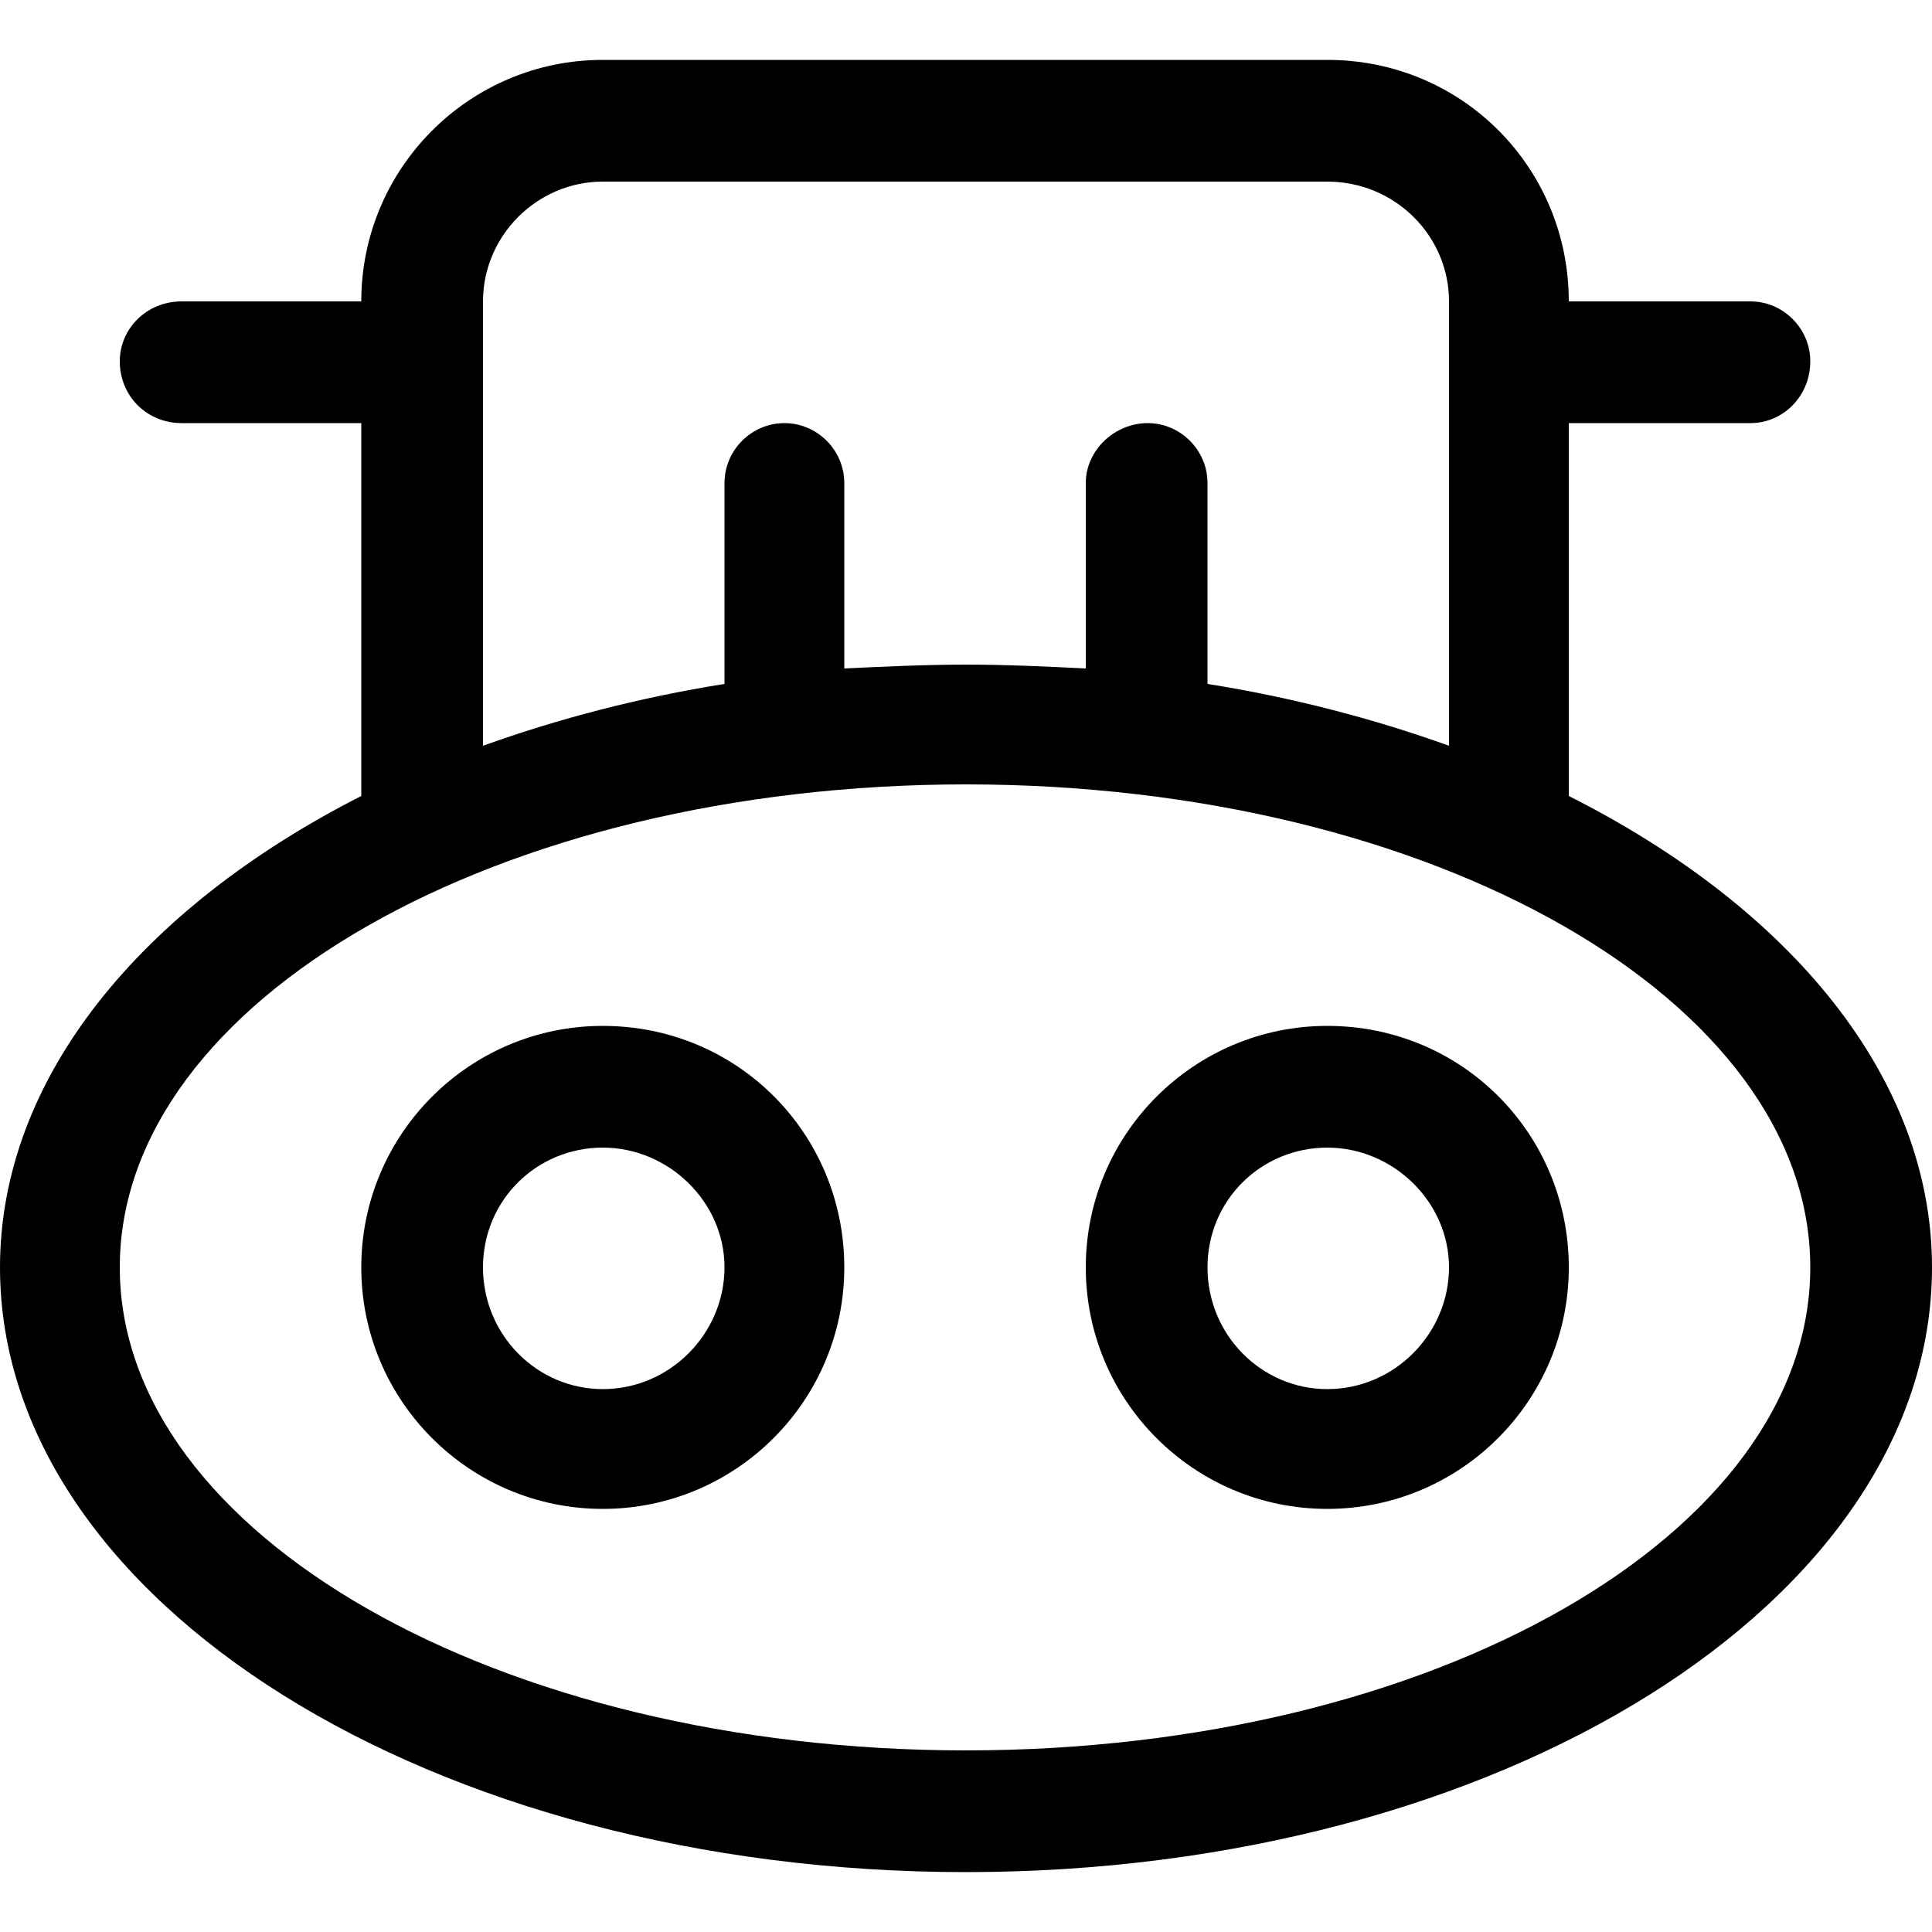 <?xml version="1.0" encoding="utf-8"?>
<!-- Generated by IcoMoon.io -->
<!DOCTYPE svg PUBLIC "-//W3C//DTD SVG 1.1//EN" "http://www.w3.org/Graphics/SVG/1.1/DTD/svg11.dtd">
<svg version="1.1" xmlns="http://www.w3.org/2000/svg" xmlns:xlink="http://www.w3.org/1999/xlink" width="100" height="100" viewBox="0 0 100 100">
<path d="M31.2 53.1c-6.9 0-12.5 5.6-12.5 12.5s5.6 12.5 12.5 12.5 12.5-5.6 12.5-12.5-5.5-12.5-12.5-12.5zM31.2 71.9c-3.4 0-6.2-2.8-6.2-6.3s2.8-6.2 6.2-6.2 6.3 2.8 6.3 6.2-2.8 6.3-6.3 6.3zM81.2 41.2v-19.3h9.4c1.7 0 3.1-1.4 3.1-3.2 0-1.7-1.4-3.1-3.1-3.1h-9.4c0-6.9-5.5-12.5-12.5-12.5h-37.5c-6.9 0-12.5 5.6-12.5 12.5h-9.3c-1.8 0-3.2 1.4-3.2 3.1 0 1.8 1.4 3.2 3.2 3.2h9.3v19.3c-11.4 5.8-18.7 14.6-18.7 24.4 0 17.3 22.4 31.3 50 31.3s50-14 50-31.3c0-9.8-7.3-18.6-18.8-24.4zM25 15.6c0-3.4 2.8-6.2 6.2-6.2h37.5c3.5 0 6.3 2.8 6.3 6.2v23c-3.9-1.4-8.1-2.5-12.5-3.2v-10.4c0-1.7-1.4-3.1-3.1-3.1s-3.2 1.4-3.2 3.1v9.6c-2-0.1-4.1-0.2-6.2-0.2s-4.2 0.1-6.3 0.2v-9.6c0-1.7-1.4-3.1-3.1-3.1s-3.1 1.4-3.1 3.1v10.4c-4.4 0.7-8.6 1.8-12.5 3.2v-23zM50 90.6c-24.2 0-43.8-11.2-43.8-25s19.6-25 43.8-25c24.2 0 43.7 11.2 43.7 25s-19.5 25-43.7 25zM68.7 53.1c-6.9 0-12.5 5.6-12.5 12.5s5.6 12.5 12.5 12.5 12.5-5.6 12.5-12.5-5.5-12.5-12.5-12.5zM68.7 71.9c-3.4 0-6.2-2.8-6.2-6.3s2.8-6.2 6.2-6.2 6.3 2.8 6.3 6.2-2.8 6.3-6.3 6.3z"></path>
</svg>
